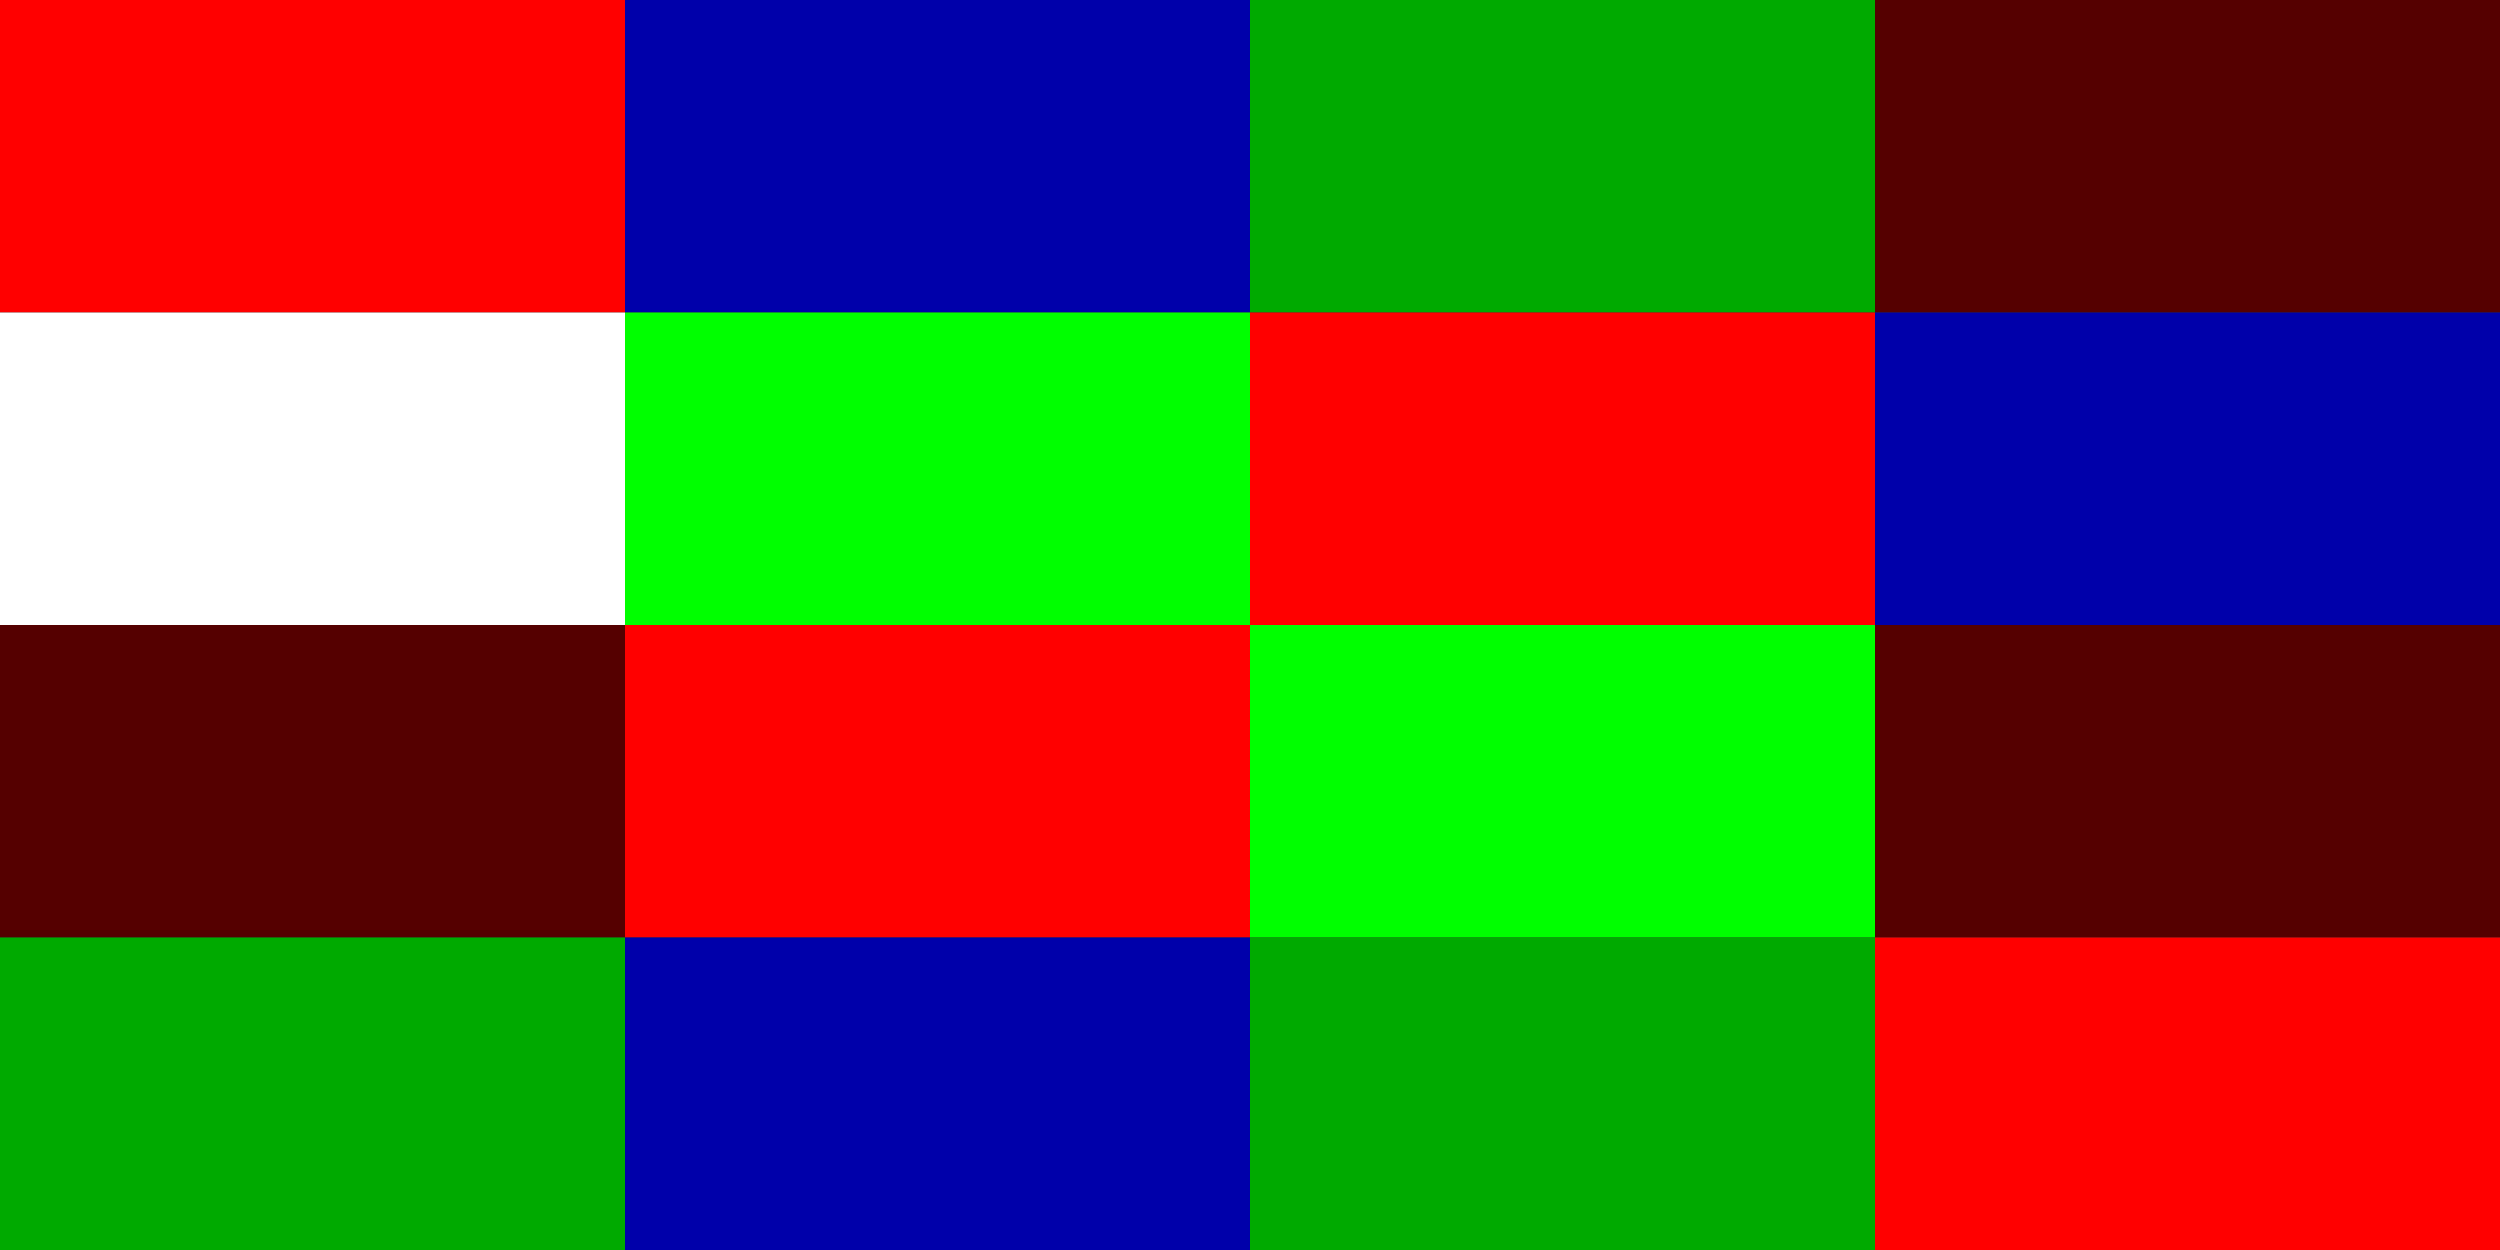 <svg width="16" height="8" viewBox="0 0 16 8" fill="none" xmlns="http://www.w3.org/2000/svg">
<rect x="0" y="0" width="16" height="8" fill="#333333" stroke="none"/>
<rect width="4" height="2" fill="#FF0000"/>
<rect x="4" width="4" height="2" fill="#0000AA"/>
<rect x="8" width="4" height="2" fill="#00AA00"/>
<rect x="12" width="4" height="2" fill="#550000"/>
<rect y="2" width="4" height="2" fill="white"/>
<rect x="4" y="2" width="4" height="2" fill="#00FF00"/>
<rect x="8" y="2" width="4" height="2" fill="#FF0000"/>
<rect x="12" y="2" width="4" height="2" fill="#0000AA"/>
<rect y="4" width="4" height="2" fill="#550000"/>
<rect x="4" y="4" width="4" height="2" fill="#FF0000"/>
<rect x="8" y="4" width="4" height="2" fill="#00FF00"/>
<rect x="12" y="4" width="4" height="2" fill="#550000"/>
<rect y="6" width="4" height="2" fill="#00AA00"/>
<rect x="4" y="6" width="4" height="2" fill="#0000AA"/>
<rect x="8" y="6" width="4" height="2" fill="#00AA00"/>
<rect x="12" y="6" width="4" height="2" fill="#FF0000"/>
</svg>
